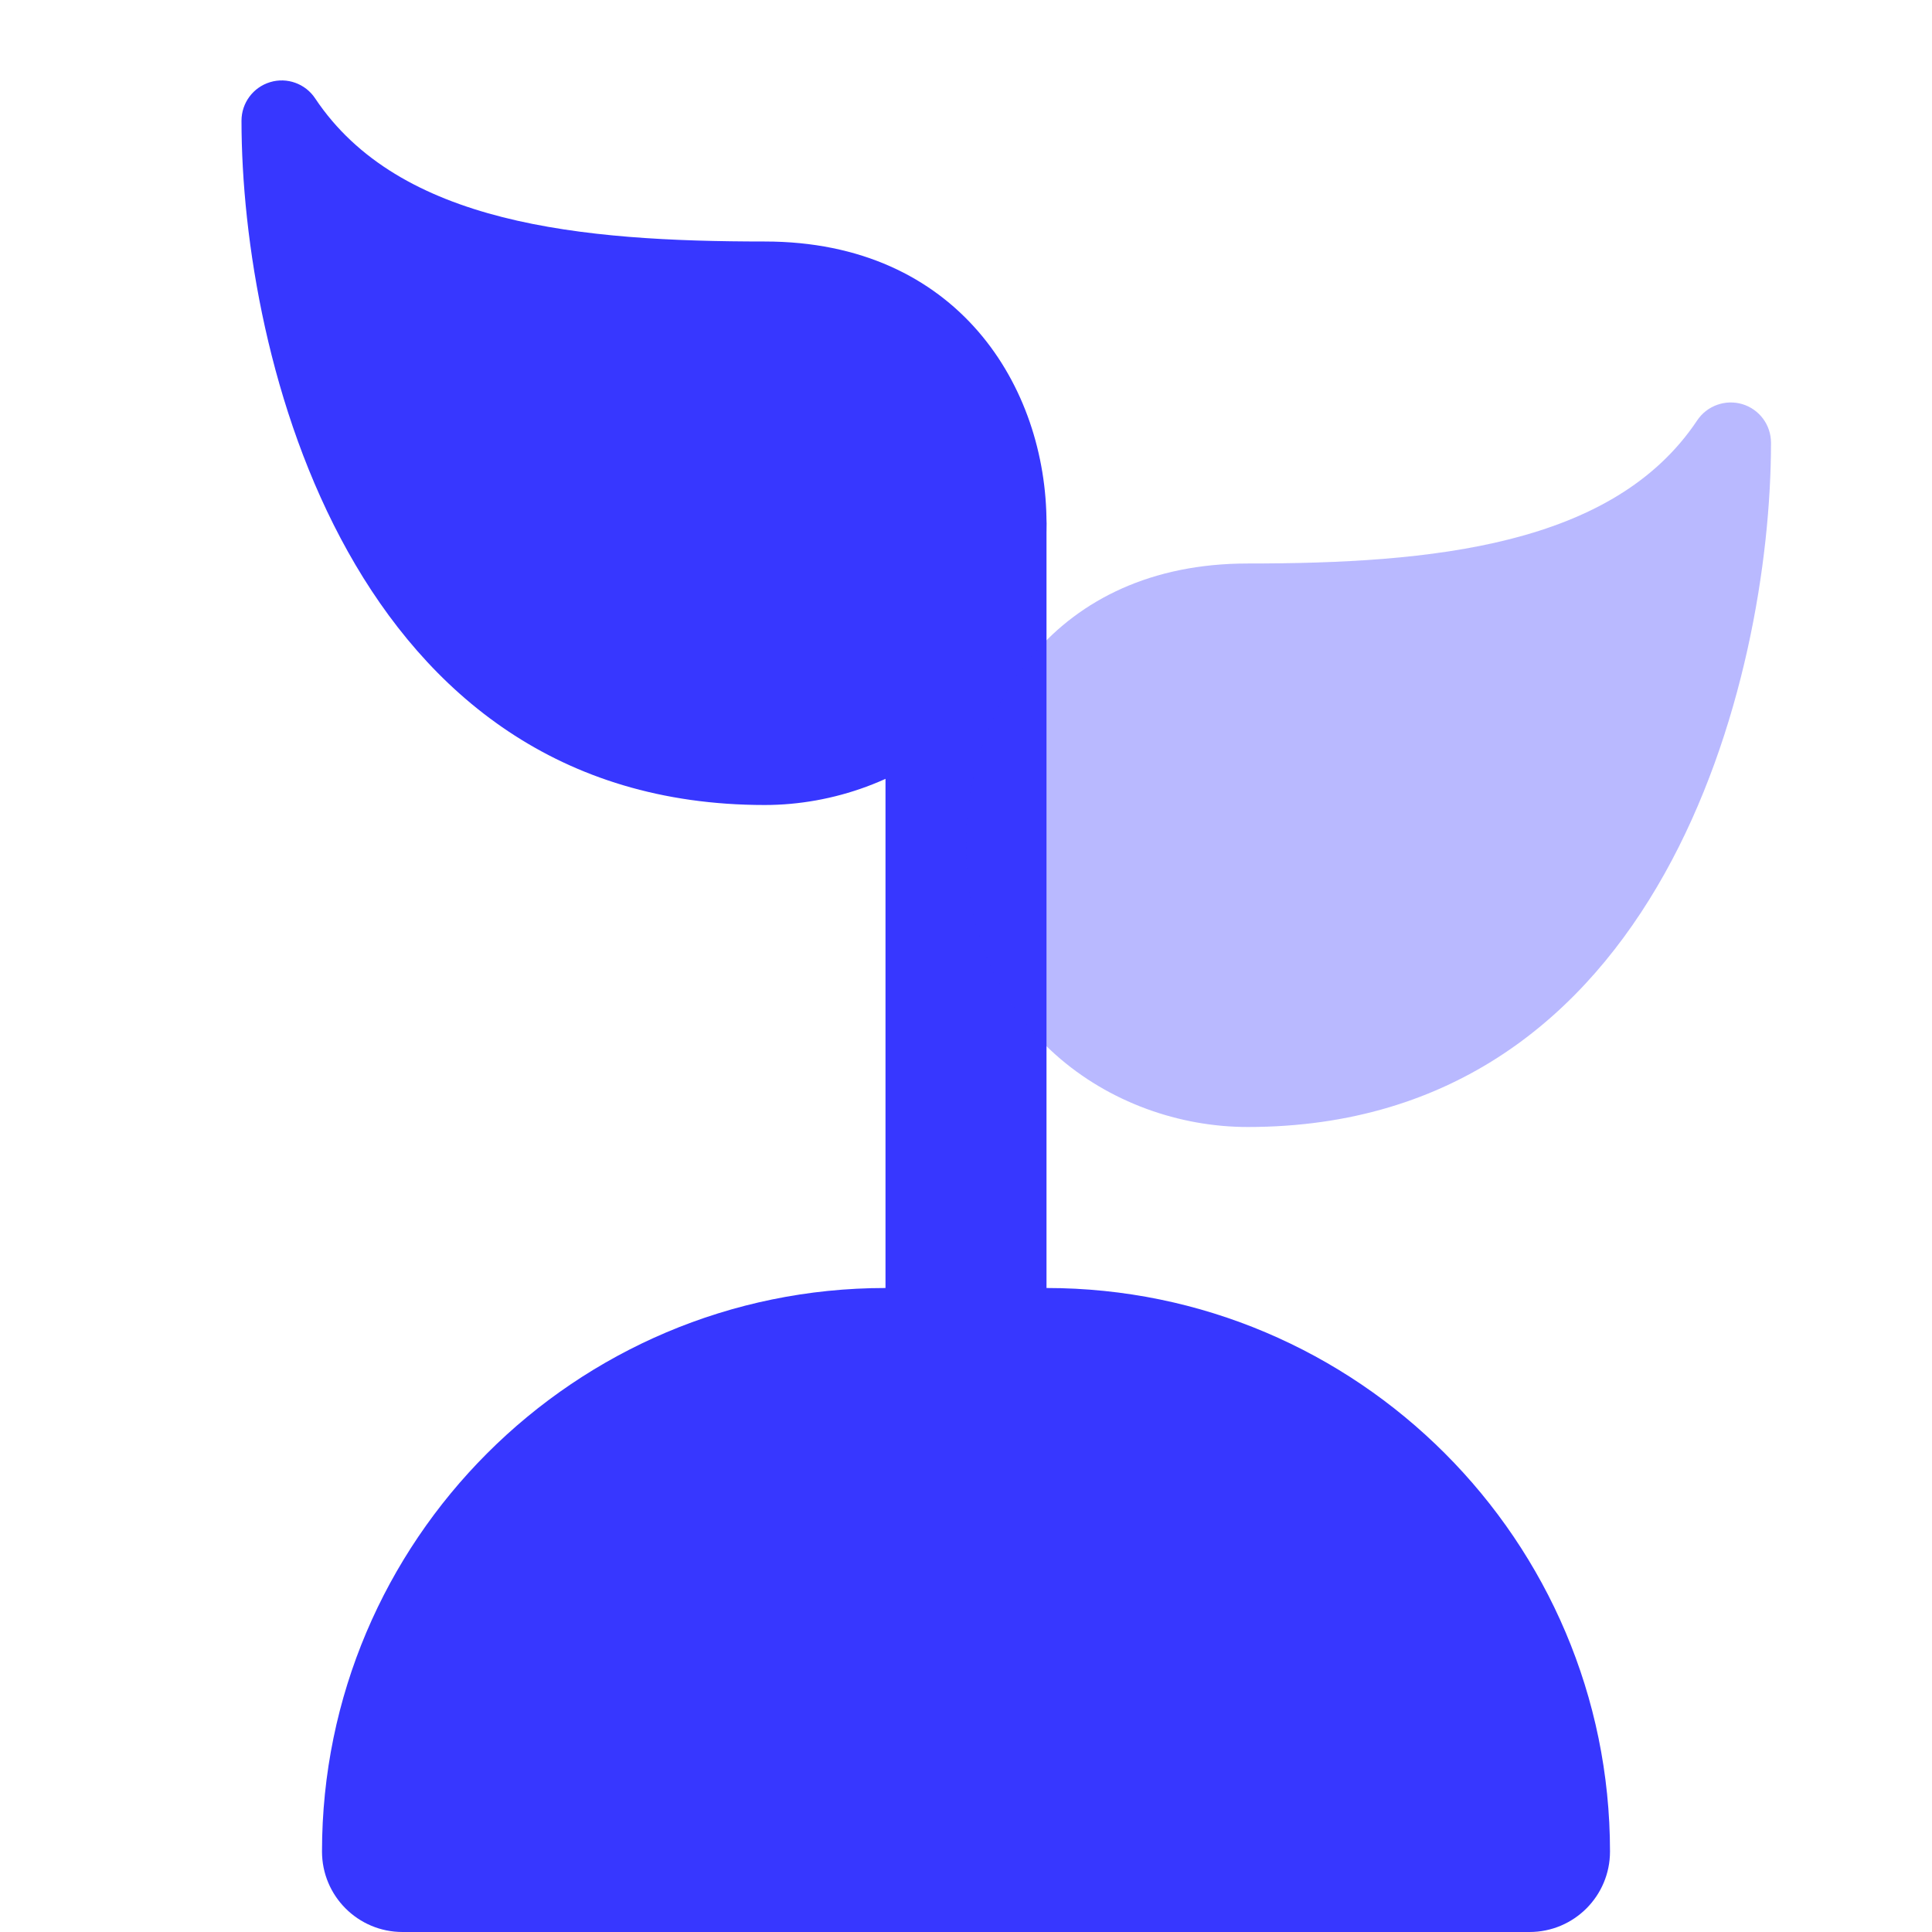 <svg width="21" height="21" viewBox="0 0 21 21" fill="none" xmlns="http://www.w3.org/2000/svg">
<path d="M10.5 16.188C10.017 16.188 9.625 15.796 9.625 15.312V5.688C9.625 5.204 10.017 4.812 10.5 4.812C10.983 4.812 11.375 5.204 11.375 5.688V15.312C11.375 15.796 10.983 16.188 10.5 16.188Z" fill="#3737FF"/>
<path opacity="0.35" d="M18.939 4.393C18.755 4.338 18.555 4.409 18.448 4.569C17.537 5.937 15.562 6.125 13.562 6.125C11.458 6.125 10.5 7.712 10.5 9.188C10.5 11.177 12.078 12.25 13.562 12.25C18.062 12.25 19.25 7.385 19.25 4.813C19.25 4.619 19.124 4.449 18.939 4.393Z" fill="#3737FF"/>
<path d="M8.312 2.625C6.313 2.625 4.338 2.437 3.426 1.07C3.32 0.909 3.119 0.837 2.936 0.893C2.751 0.949 2.625 1.119 2.625 1.312C2.625 3.885 3.813 8.75 8.312 8.75C9.797 8.75 11.375 7.676 11.375 5.687C11.375 4.212 10.417 2.625 8.312 2.625Z" fill="#3737FF"/>
<path d="M11.375 14H9.625C6.247 14 3.5 16.748 3.5 20.125C3.5 20.609 3.892 21 4.375 21H16.625C17.108 21 17.5 20.609 17.5 20.125C17.5 16.748 14.752 14 11.375 14Z" fill="#3737FF"/>
</svg>
